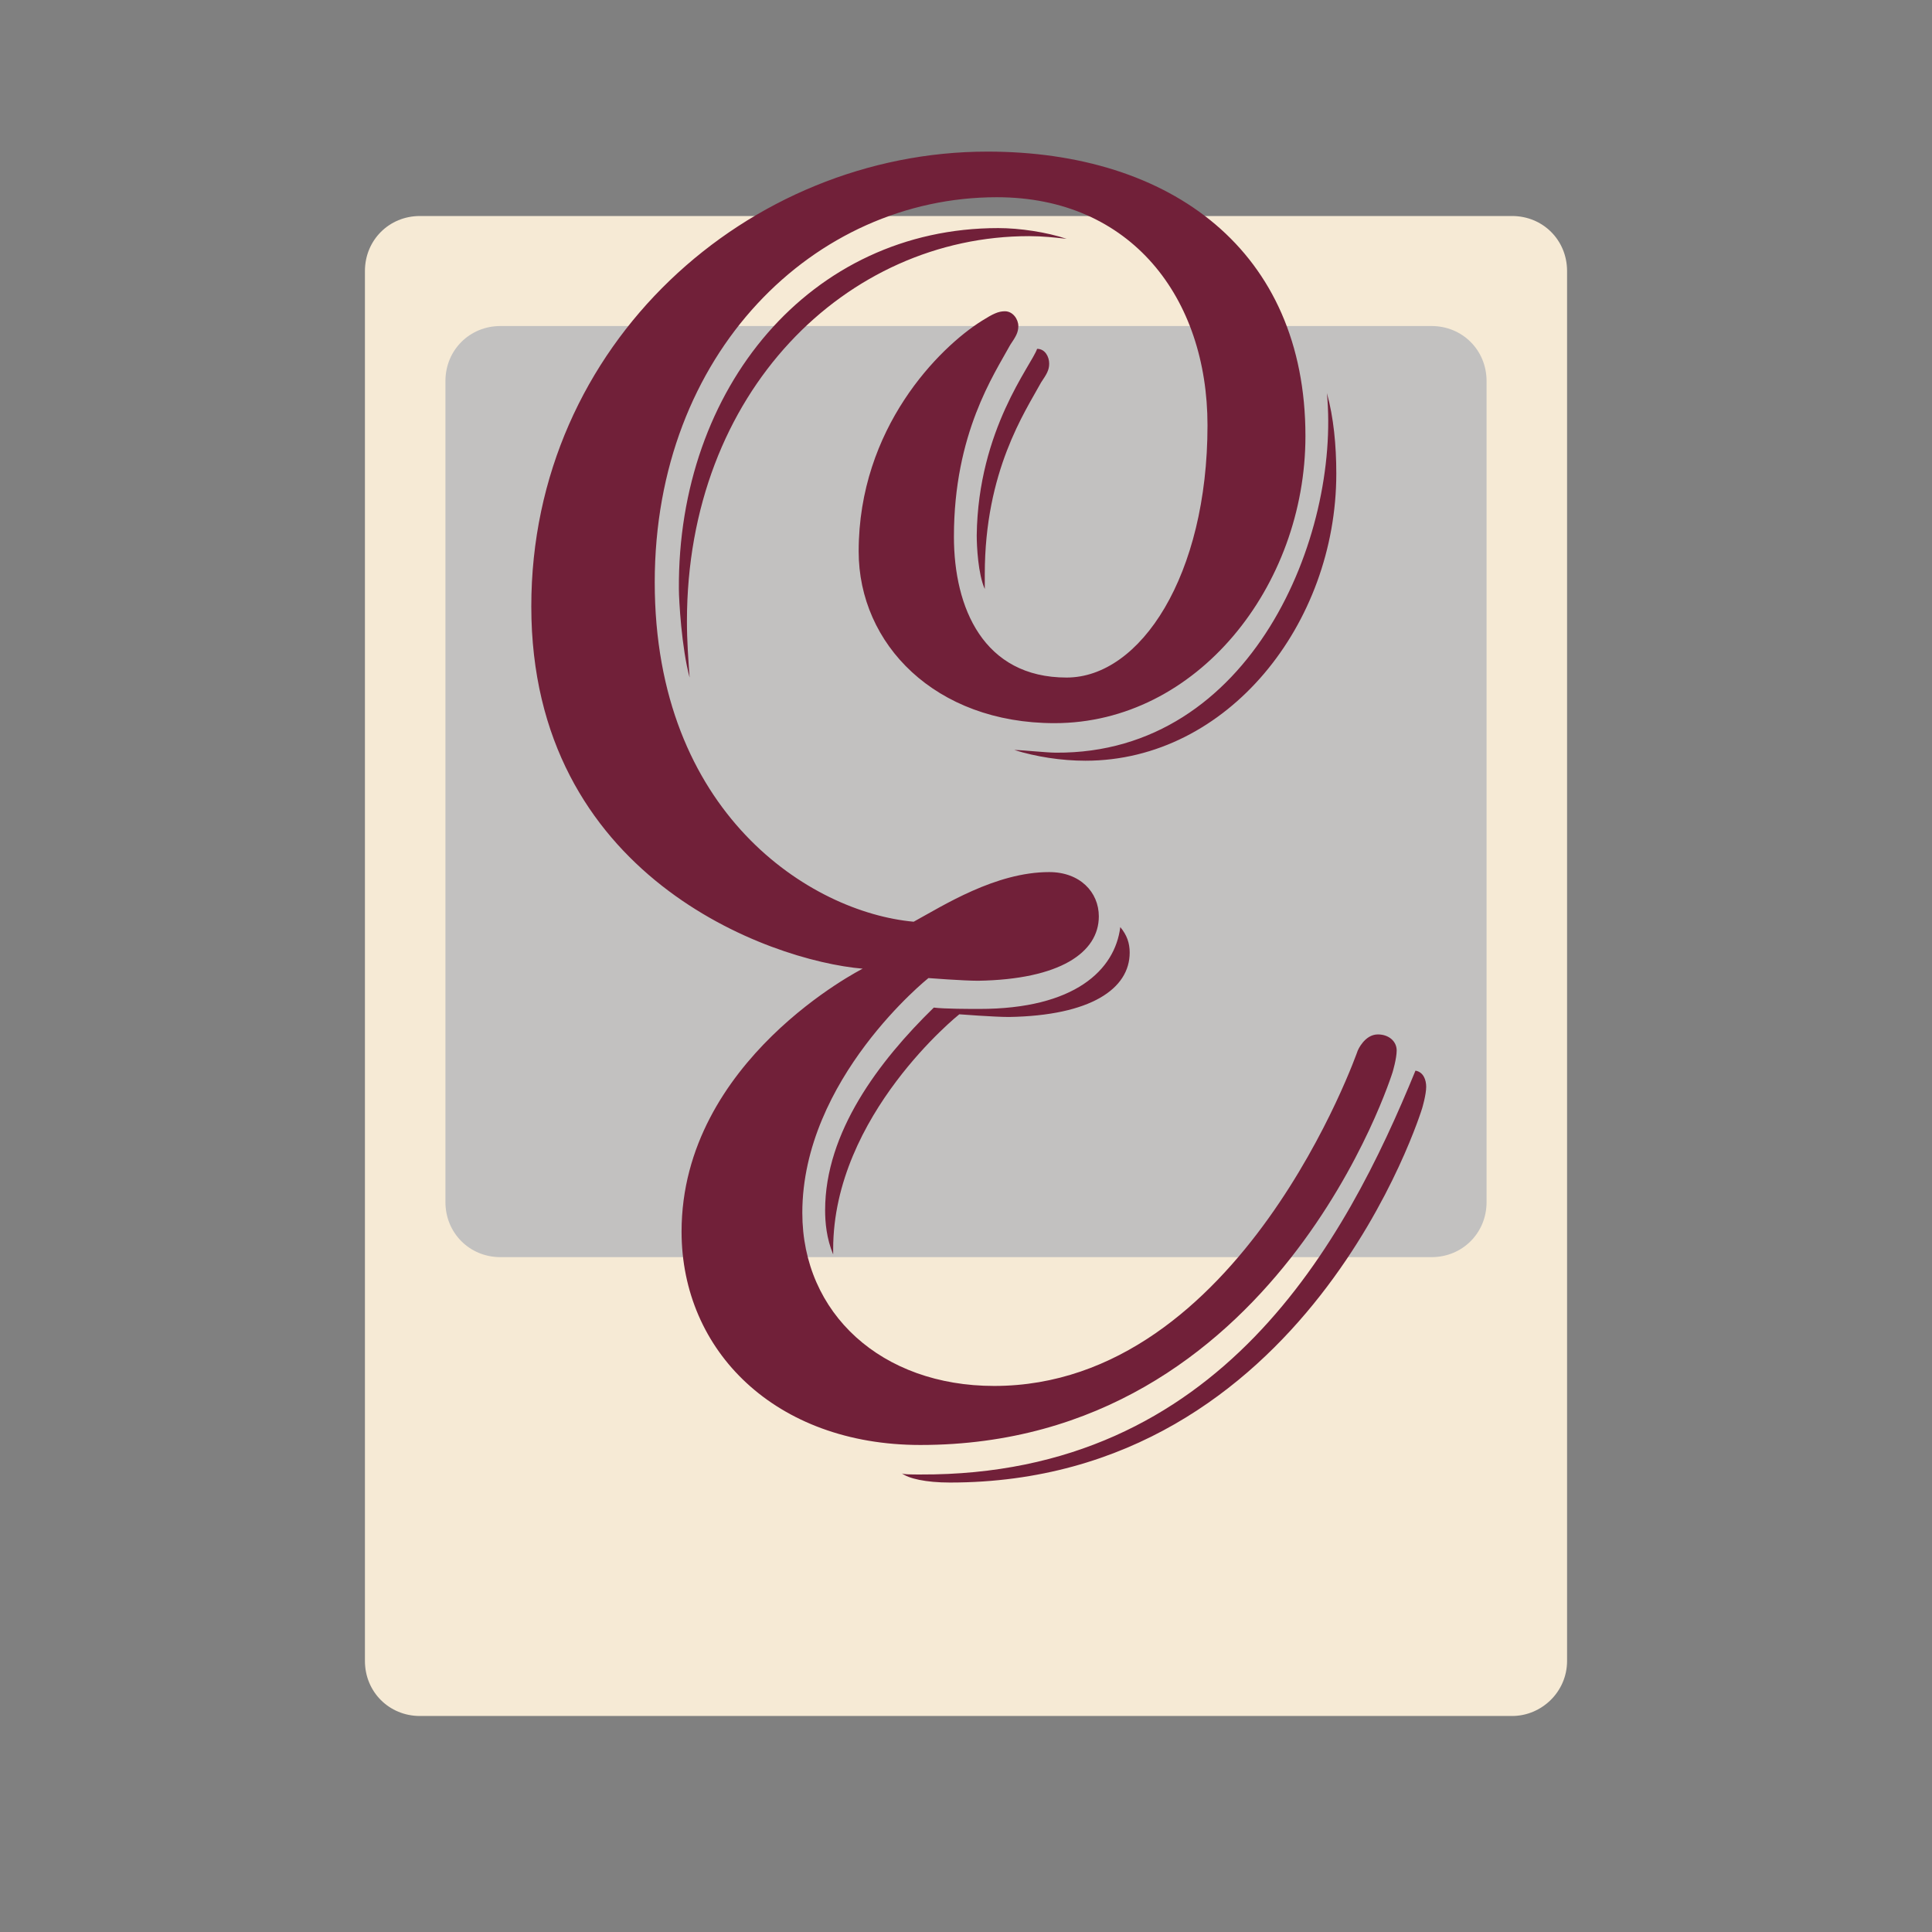 <?xml version="1.0" encoding="utf-8"?>
<!-- Generator: Adobe Illustrator 21.1.0, SVG Export Plug-In . SVG Version: 6.00 Build 0)  -->
<svg version="1.1" id="Layer_1" xmlns="http://www.w3.org/2000/svg" xmlns:xlink="http://www.w3.org/1999/xlink" x="0px" y="0px"
	 viewBox="0 0 144 144" style="enable-background:new 0 0 144 144;" xml:space="preserve">
<rect x="0" y="0" width="144" height="144" fill="#808080" stroke="none"/>
<style type="text/css">
	.st0{fill:#F6EAD5;}
	.st1{fill:#C2C1C0;}
	.st2{fill:#712039;}
</style>
<path class="st0" d="M112.7,127.9H31.3c-2.3,0-4.1-1.8-4.1-4.1V20.2c0-2.3,1.8-4.1,4.1-4.1h81.4c2.3,0,4.1,1.8,4.1,4.1v103.6
	C116.8,126.1,114.9,127.9,112.7,127.9z"/>
<path class="st1" d="M106.7,93.7H37.3c-2.3,0-4.1-1.8-4.1-4.1V28.4c0-2.3,1.8-4.1,4.1-4.1h69.4c2.3,0,4.1,1.8,4.1,4.1v61.2
	C110.8,91.9,109,93.7,106.7,93.7z"/>
<g>
	<path class="st2" d="M68.6,107.7c-10.8,0-17.8-7-17.8-15.9c0-12.8,13.5-19.6,13.5-19.6c-7-0.6-24.7-6.9-24.7-27
		c0-19.6,16.2-33.9,34-33.9c13.7,0,23.7,7.4,23.7,21.2c0,11.2-8.1,21.4-18.7,21.4C69.7,53.9,64,48,64,41.1c0-9.2,6-15.2,9.2-17.2
		c0.8-0.5,1.2-0.7,1.7-0.7c0.6,0,1,0.6,1,1.1c0,0.5-0.2,0.8-0.6,1.4c-1.2,2.2-4.2,6.6-4.2,14.3c0,5.3,2.2,10.5,8.4,10.5
		C85,50.5,90,42.9,90,31.7c0-9.5-5.7-17-15.7-17c-13.6,0-25.5,11.6-25.5,28.7c0,17.2,11.6,24.6,19.3,25.3c2.2-1.2,6.1-3.7,10.1-3.7
		c2.3,0,3.7,1.5,3.7,3.3c0,2.7-2.9,4.7-9,4.8c-1.1,0-3.7-0.2-3.7-0.2s-9.4,7.5-9.4,17.5c0,7.5,5.9,12.9,14.3,12.9
		c18.4,0,27.1-25,27.1-25s0.5-1.2,1.5-1.2c0.8,0,1.4,0.5,1.4,1.2c0,0.6-0.3,1.6-0.3,1.6S95.2,107.7,68.6,107.7z M74.4,17
		c1.6,0,3.6,0.3,5.1,0.8c-0.9-0.1-1.8-0.2-2.8-0.2c-13.6,0-25.5,11.6-25.5,28.7c0,1.5,0.1,2.8,0.2,4.2c-0.6-2.2-0.8-5.8-0.8-6.6
		C50.5,28.9,60.4,17,74.4,17z M62.1,93.5c-0.5-1.2-0.6-2.4-0.6-3.3c0-5.8,4-11.1,8.1-15.1c0.8,0.1,2.7,0.1,3.4,0.1
		c7.1,0,10.1-2.9,10.5-6.1c0.5,0.6,0.7,1.2,0.7,1.9c0,2.7-2.9,4.7-9,4.8c-1.1,0-3.7-0.2-3.7-0.2s-9.4,7.5-9.4,17.5V93.5z
		 M105.5,79.8c0.6,0.1,0.8,0.7,0.8,1.2c0,0.6-0.3,1.6-0.3,1.6s-8.5,27.9-35.2,27.9c-1.8,0-3.1-0.3-3.6-0.7c0.1,0.1,0.7,0.1,1.4,0.1
		C91,110,100.3,92.5,105.5,79.8z M77.3,26c0.6,0,0.9,0.6,0.9,1.1c0,0.5-0.2,0.8-0.6,1.4c-1.2,2.2-4.2,6.6-4.2,14.3v1.1
		c-0.5-1.1-0.6-3.2-0.6-4C72.9,32,76.9,27.2,77.3,26z M98.9,29.3c0.5,1.8,0.7,3.9,0.7,6c0,11.2-8.1,21.4-18.7,21.4
		c-1.8,0-3.7-0.3-5.3-0.8c0.6,0,2.4,0.2,3.1,0.2C93.3,56.2,99.9,39.9,98.9,29.3z"/>
</g>
</svg>

